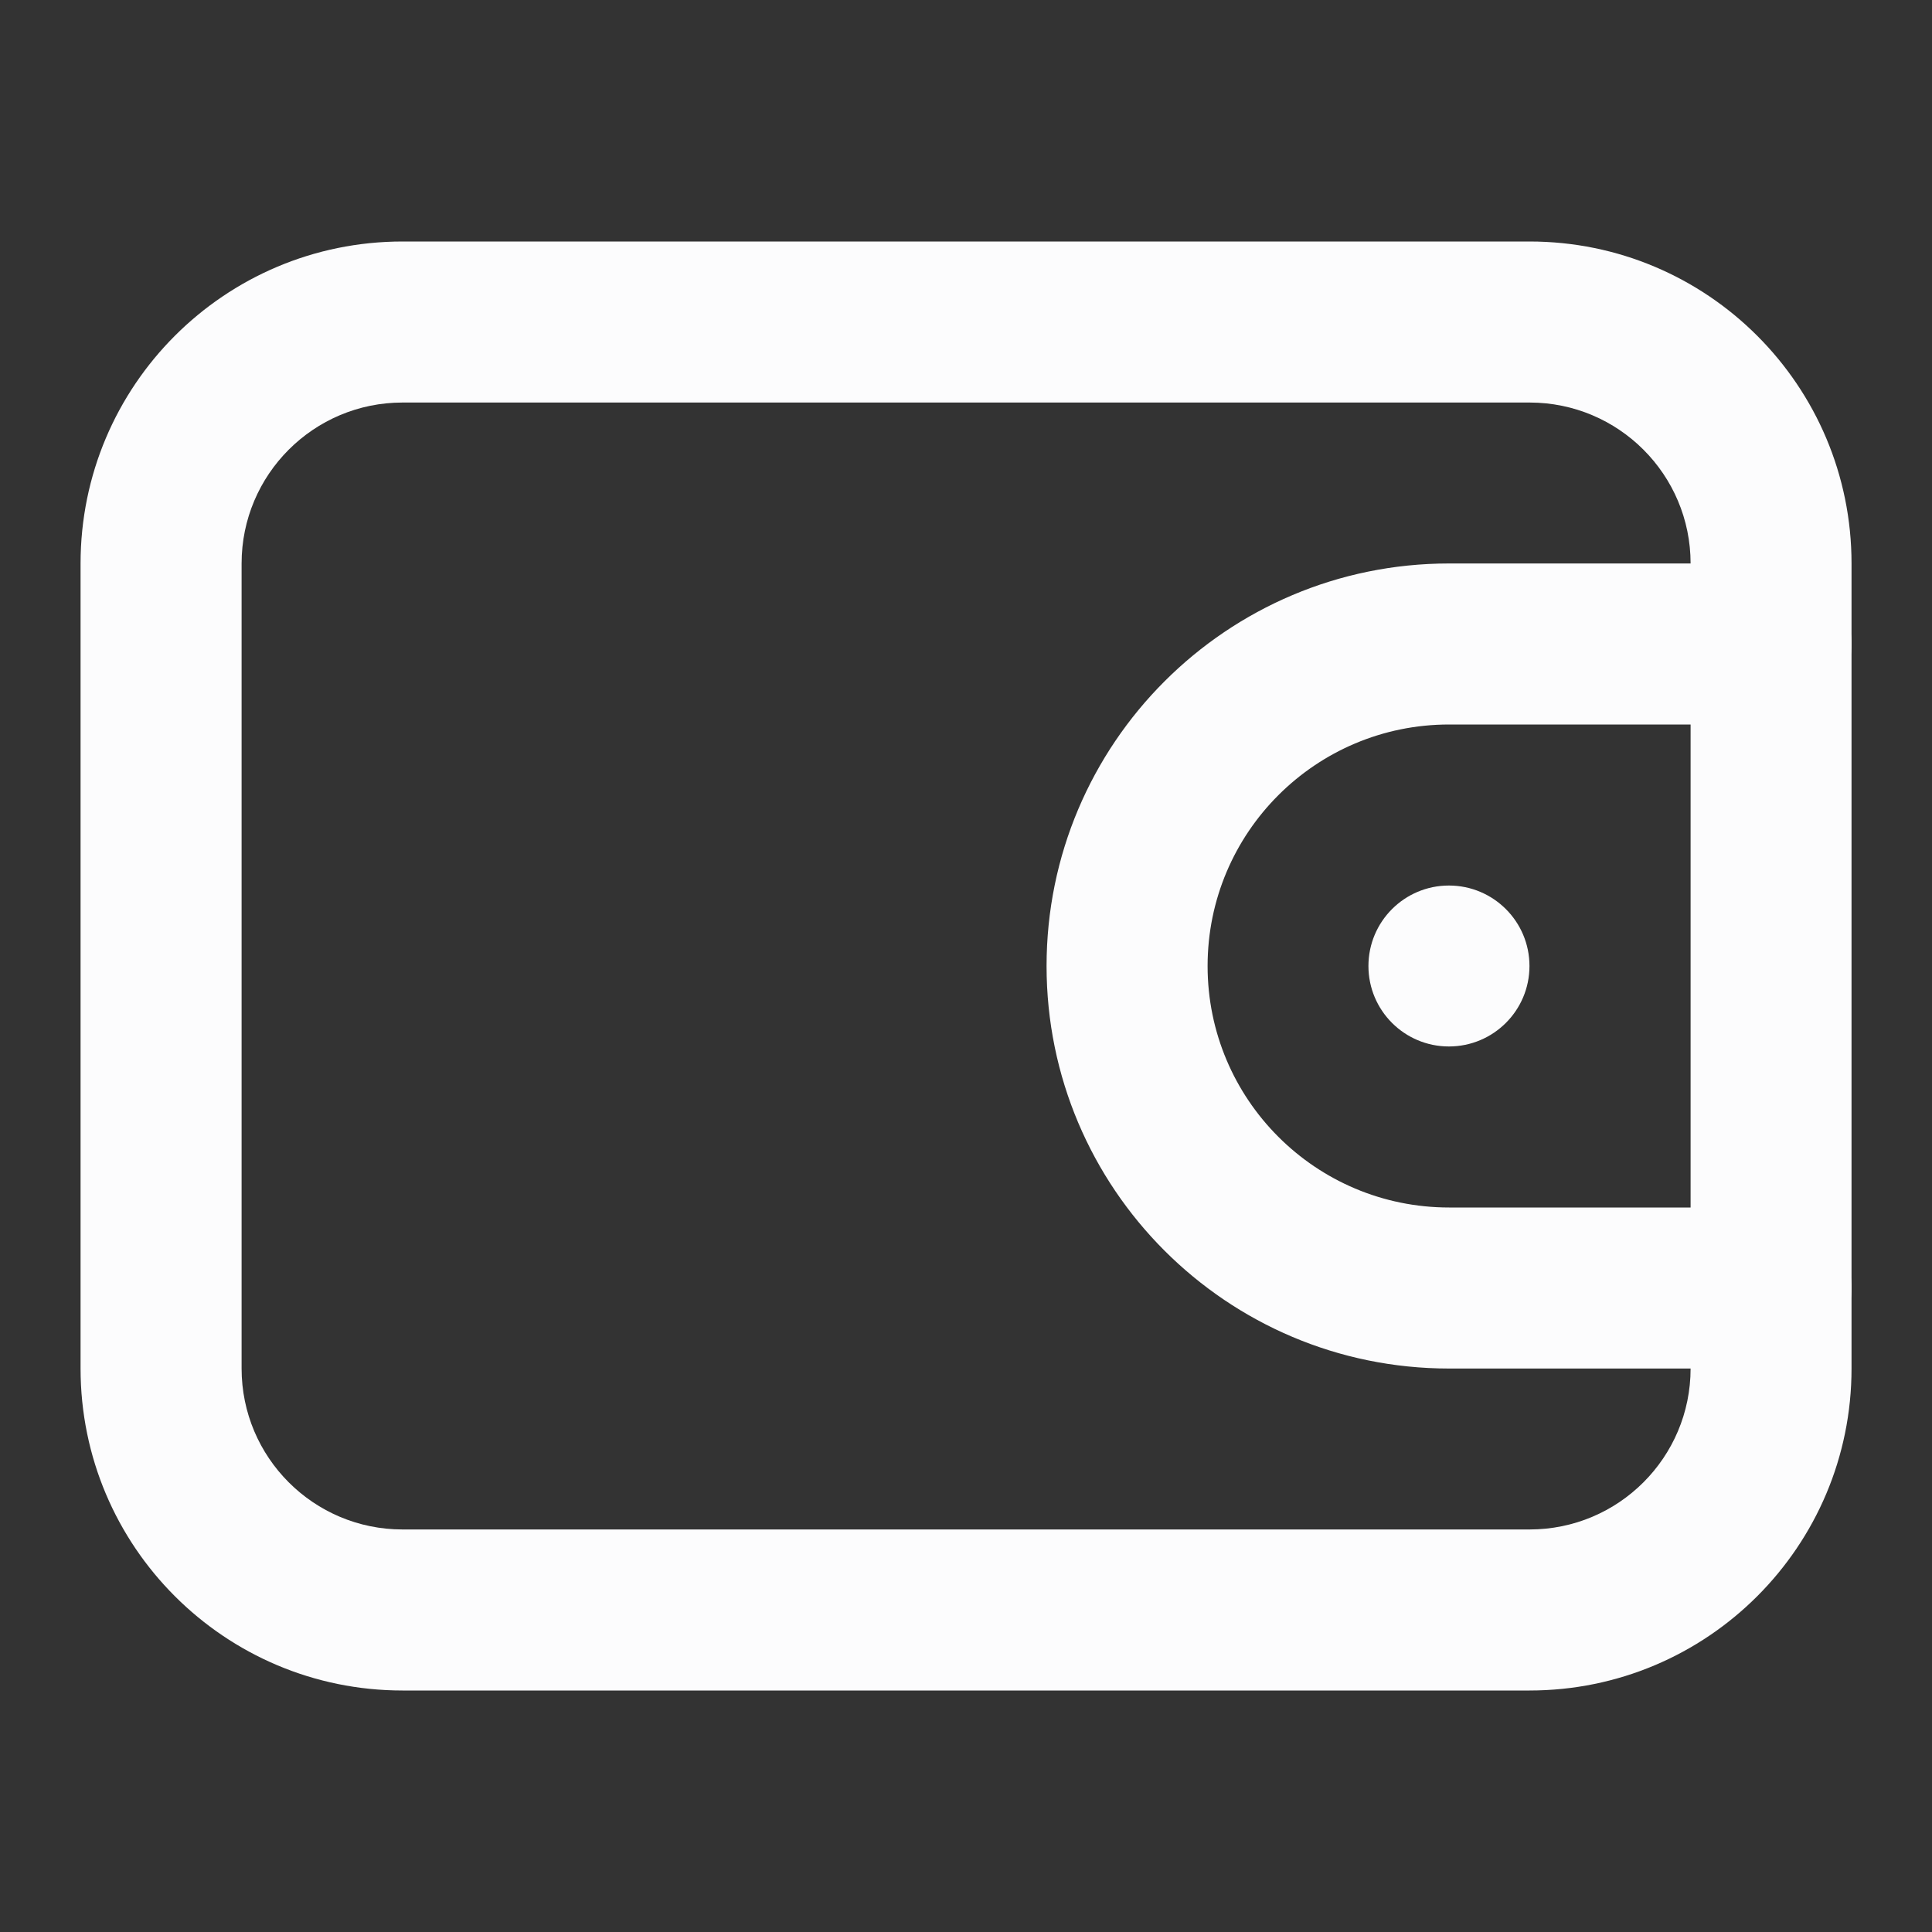<svg width="20" height="20" viewBox="0 0 20 20" fill="none" xmlns="http://www.w3.org/2000/svg">
<rect x="0" y="0" width="20" height="20" fill="#333333" stroke="none"/>
<path fill-rule="evenodd" clip-rule="evenodd" d="M15.834 4.167H4.167C3.247 4.167 2.501 4.913 2.501 5.833V14.167C2.501 15.087 3.247 15.833 4.167 15.833H15.834C16.755 15.833 17.501 15.087 17.501 14.167V5.833C17.501 4.913 16.755 4.167 15.834 4.167ZM4.167 2.5C2.326 2.5 0.834 3.992 0.834 5.833V14.167C0.834 16.008 2.326 17.5 4.167 17.5H15.834C17.675 17.5 19.167 16.008 19.167 14.167V5.833C19.167 3.992 17.675 2.5 15.834 2.5H4.167Z" fill="#FCFCFD"/>
<path fill-rule="evenodd" clip-rule="evenodd" d="M10.834 10C10.834 7.699 12.7 5.833 15.001 5.833H18.334C18.794 5.833 19.167 6.206 19.167 6.667C19.167 7.127 18.794 7.5 18.334 7.5H15.001C13.62 7.5 12.501 8.619 12.501 10C12.501 11.381 13.62 12.5 15.001 12.5H18.334C18.794 12.5 19.167 12.873 19.167 13.333C19.167 13.794 18.794 14.167 18.334 14.167H15.001C12.7 14.167 10.834 12.301 10.834 10Z" fill="#FCFCFD"/>
<path d="M15.833 10C15.833 10.46 15.46 10.833 14.999 10.833C14.539 10.833 14.166 10.46 14.166 10C14.166 9.54 14.539 9.167 14.999 9.167C15.46 9.167 15.833 9.54 15.833 10Z" fill="#FCFCFD"/>
</svg>
